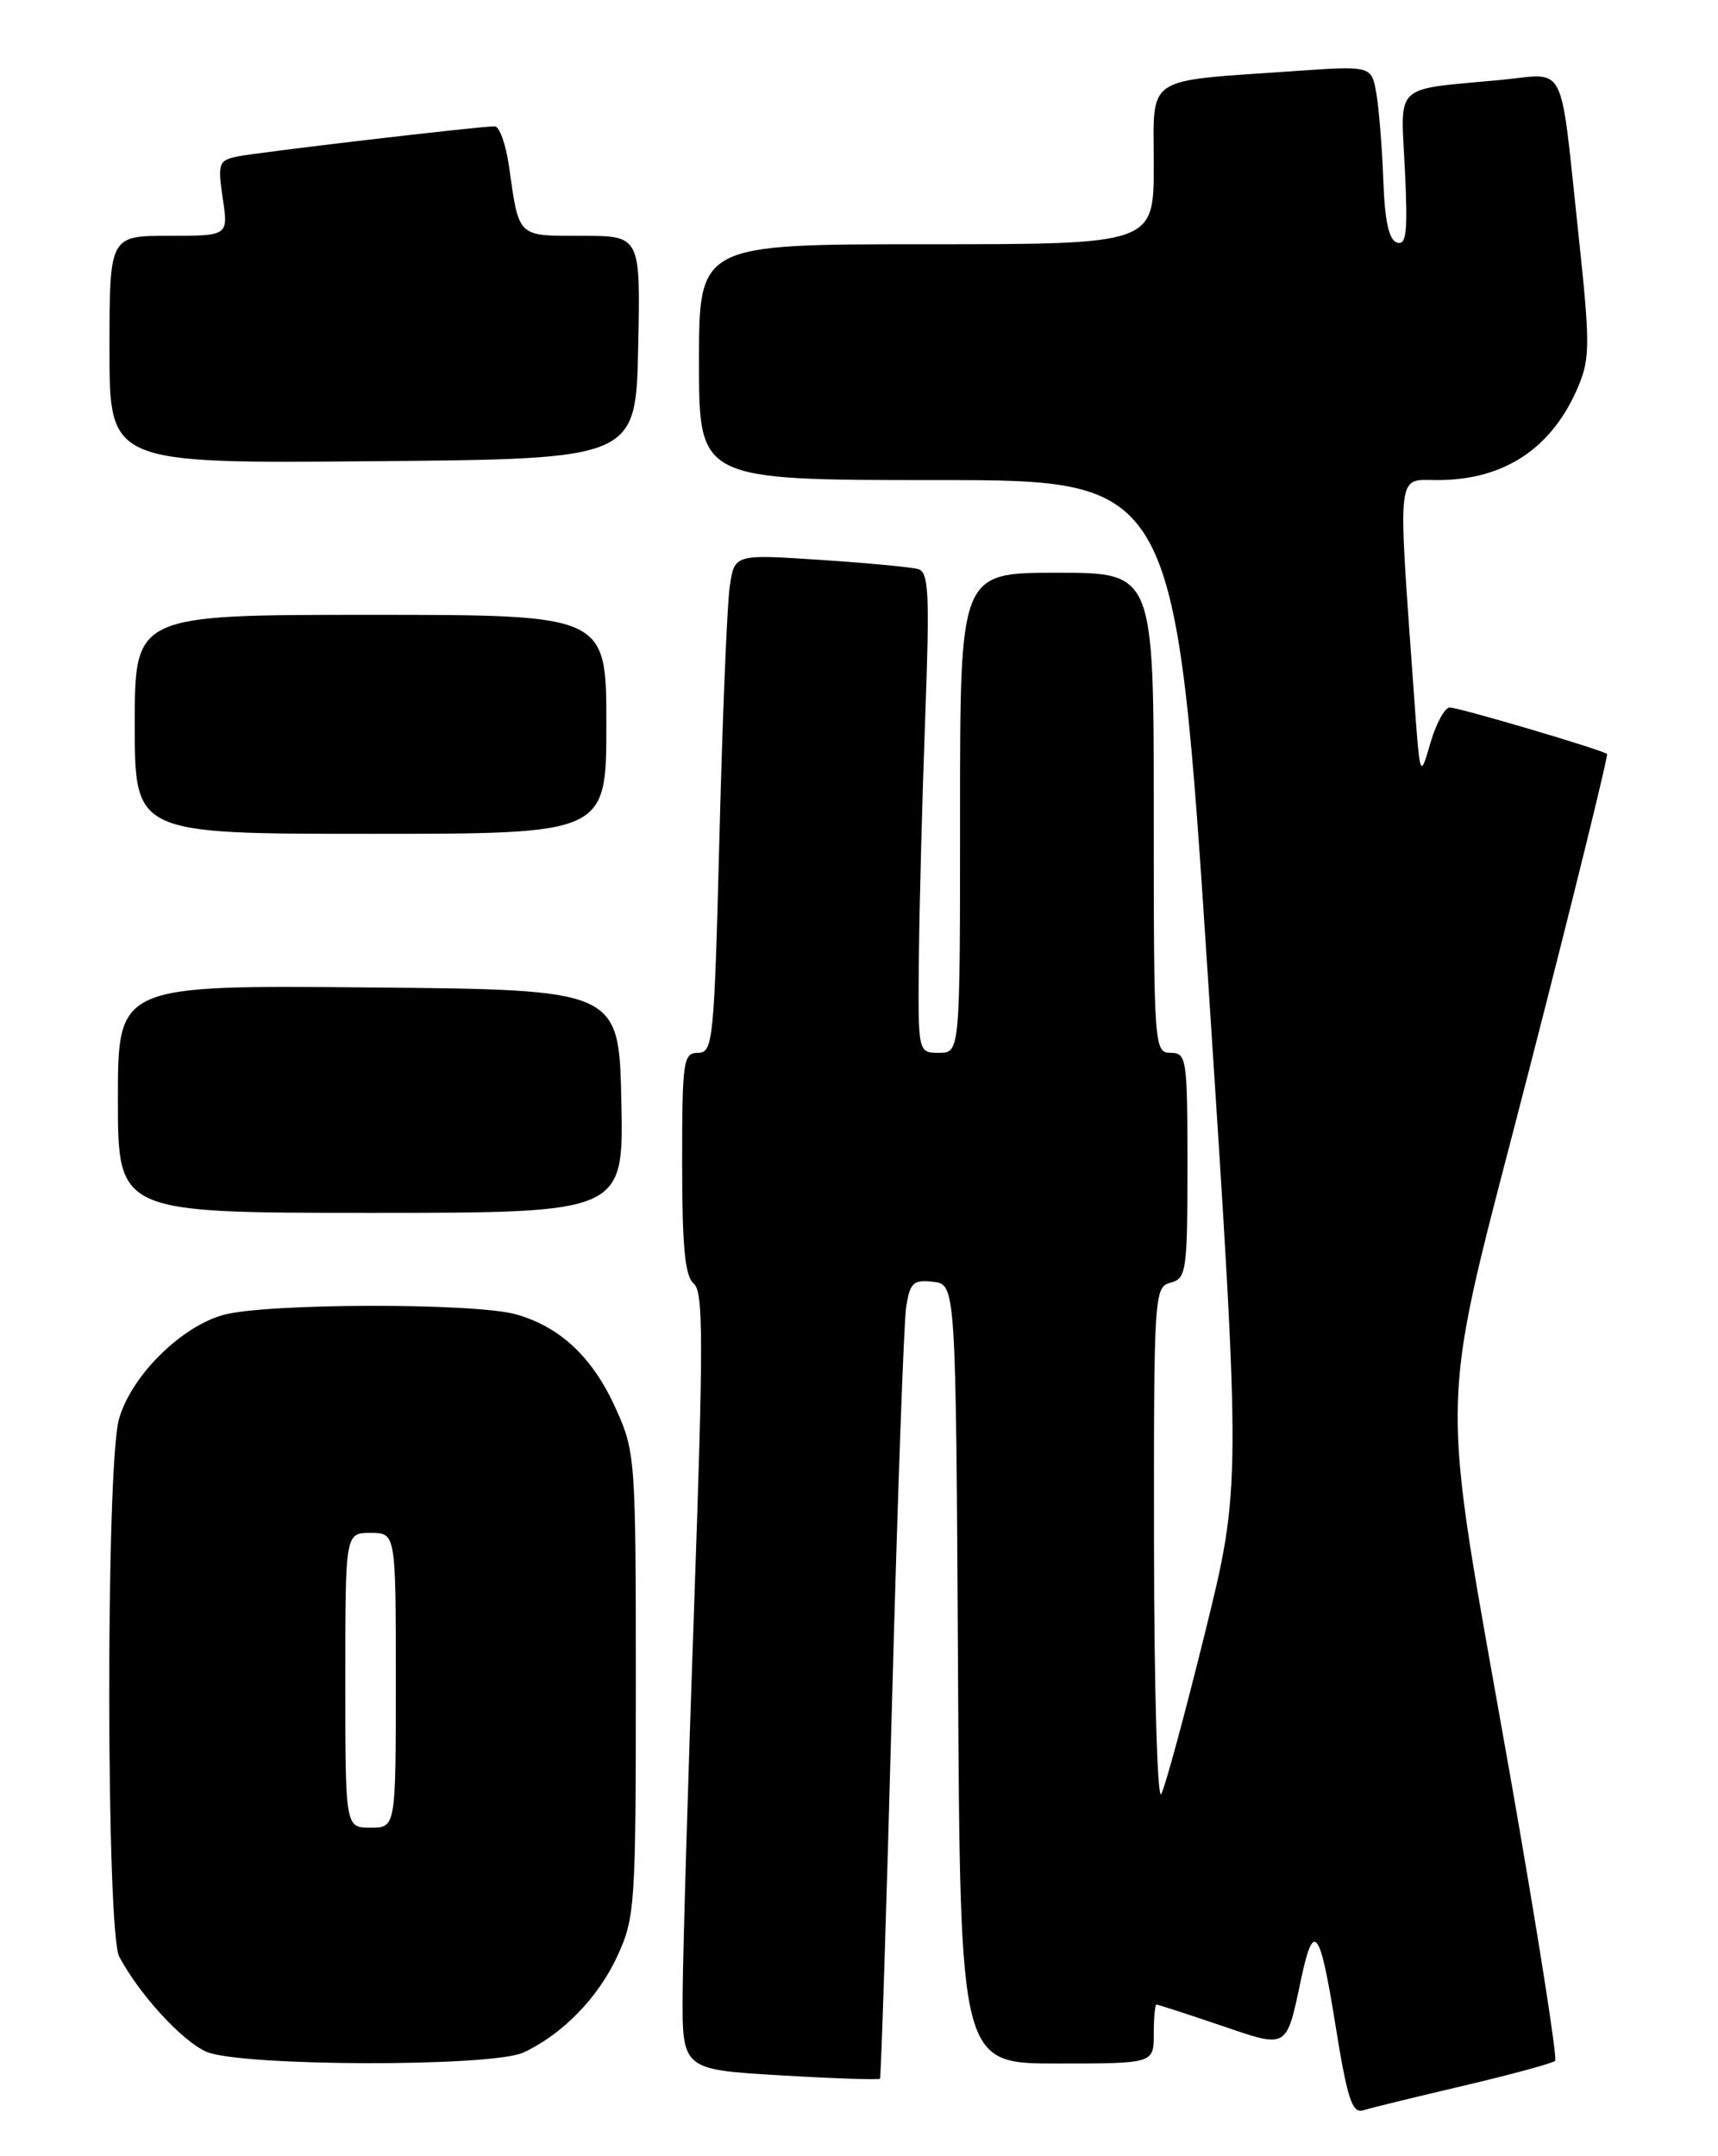 <?xml version="1.0" encoding="UTF-8" standalone="no"?>
<!DOCTYPE svg PUBLIC "-//W3C//DTD SVG 1.1//EN" "http://www.w3.org/Graphics/SVG/1.1/DTD/svg11.dtd" >
<svg xmlns="http://www.w3.org/2000/svg" xmlns:xlink="http://www.w3.org/1999/xlink" version="1.1" viewBox="0 0 204 256">
 <g >
 <path fill="currentColor"
d=" M 173.82 247.63 C 179.49 246.29 184.37 244.97 184.66 244.68 C 184.94 244.39 182.62 229.61 179.50 211.83 C 170.72 161.87 170.51 170.09 181.67 126.65 C 186.88 106.38 190.99 89.67 190.82 89.52 C 190.26 89.03 173.26 84.00 172.14 84.00 C 171.56 84.00 170.52 85.91 169.84 88.25 C 168.61 92.50 168.61 92.49 167.90 82.50 C 165.96 55.36 165.78 57.00 170.68 57.00 C 178.66 57.00 184.35 53.20 187.44 45.81 C 188.81 42.51 188.81 40.68 187.43 27.82 C 185.18 6.83 186.14 8.73 178.21 9.49 C 165.28 10.71 166.32 9.74 166.82 20.16 C 167.18 27.58 167.00 29.17 165.88 28.80 C 164.92 28.48 164.43 26.24 164.26 21.42 C 164.12 17.61 163.75 12.99 163.44 11.15 C 162.87 7.80 162.87 7.80 153.69 8.44 C 135.66 9.70 137.00 8.80 137.00 19.59 C 137.00 29.00 137.00 29.00 110.00 29.00 C 83.00 29.00 83.00 29.00 83.00 43.00 C 83.00 57.00 83.00 57.00 111.29 57.00 C 139.57 57.00 139.57 57.00 143.48 116.75 C 147.38 176.50 147.38 176.50 143.05 194.00 C 140.67 203.62 138.35 212.18 137.89 213.00 C 137.43 213.82 137.05 200.62 137.03 183.66 C 137.00 153.64 137.05 152.80 139.00 152.29 C 140.87 151.80 141.00 150.93 141.00 138.38 C 141.00 125.67 140.90 125.00 139.00 125.00 C 137.05 125.00 137.00 124.33 137.00 96.50 C 137.00 68.00 137.00 68.00 125.50 68.00 C 114.00 68.00 114.00 68.00 114.00 96.50 C 114.00 125.00 114.00 125.00 111.50 125.00 C 109.00 125.00 109.00 125.00 109.11 113.75 C 109.17 107.56 109.51 94.73 109.86 85.24 C 110.41 70.37 110.29 67.91 109.00 67.56 C 108.17 67.33 102.93 66.84 97.35 66.47 C 87.21 65.80 87.21 65.80 86.65 69.65 C 86.34 71.77 85.79 85.09 85.43 99.25 C 84.81 123.59 84.67 125.00 82.89 125.00 C 81.13 125.00 81.00 125.93 81.00 138.14 C 81.00 148.05 81.34 151.55 82.37 152.39 C 83.53 153.33 83.53 159.24 82.43 190.50 C 81.71 210.85 81.10 231.60 81.06 236.60 C 81.00 245.71 81.00 245.71 92.62 246.40 C 99.01 246.78 104.35 246.96 104.49 246.80 C 104.62 246.63 105.26 226.70 105.91 202.50 C 106.56 178.30 107.32 157.01 107.60 155.19 C 108.05 152.28 108.44 151.92 110.81 152.19 C 113.50 152.50 113.50 152.50 113.76 198.75 C 114.02 245.00 114.02 245.00 125.51 245.00 C 137.00 245.00 137.00 245.00 137.00 241.50 C 137.00 239.57 137.15 238.00 137.32 238.00 C 137.50 238.00 140.90 239.10 144.87 240.45 C 152.99 243.22 152.71 243.38 154.49 235.00 C 155.97 228.02 156.72 228.95 158.49 239.92 C 159.98 249.23 160.54 250.97 161.89 250.55 C 162.77 250.27 168.14 248.96 173.82 247.63 Z  M 62.13 243.70 C 66.73 241.59 71.02 237.20 73.29 232.28 C 75.40 227.72 75.50 226.25 75.50 200.00 C 75.50 173.17 75.44 172.37 73.12 167.23 C 70.37 161.14 66.51 157.51 61.22 156.04 C 56.27 154.67 31.55 154.72 26.52 156.12 C 21.43 157.53 15.53 163.43 14.12 168.52 C 12.56 174.13 12.60 229.38 14.16 232.32 C 16.56 236.81 21.60 242.32 24.50 243.60 C 28.48 245.35 58.35 245.44 62.13 243.70 Z  M 73.78 130.75 C 73.50 117.50 73.50 117.50 43.75 117.24 C 14.00 116.97 14.00 116.97 14.00 130.49 C 14.00 144.00 14.00 144.00 44.03 144.00 C 74.06 144.00 74.06 144.00 73.78 130.75 Z  M 72.00 86.00 C 72.00 73.00 72.00 73.00 44.00 73.00 C 16.00 73.00 16.00 73.00 16.00 86.00 C 16.00 99.00 16.00 99.00 44.00 99.00 C 72.00 99.00 72.00 99.00 72.00 86.00 Z  M 75.78 41.25 C 76.06 28.00 76.06 28.00 69.10 28.00 C 61.36 28.00 61.65 28.28 60.44 19.75 C 60.07 17.14 59.31 15.00 58.74 15.00 C 56.83 15.00 30.54 18.09 28.14 18.59 C 25.96 19.05 25.84 19.43 26.45 23.55 C 27.12 28.00 27.12 28.00 20.06 28.00 C 13.00 28.00 13.00 28.00 13.00 41.51 C 13.00 55.03 13.00 55.03 44.25 54.76 C 75.50 54.50 75.50 54.50 75.78 41.25 Z  M 41.00 199.50 C 41.00 182.00 41.00 182.00 44.00 182.00 C 47.00 182.00 47.00 182.00 47.00 199.50 C 47.00 217.00 47.00 217.00 44.00 217.00 C 41.00 217.00 41.00 217.00 41.00 199.50 Z "/>
</g>
</svg>